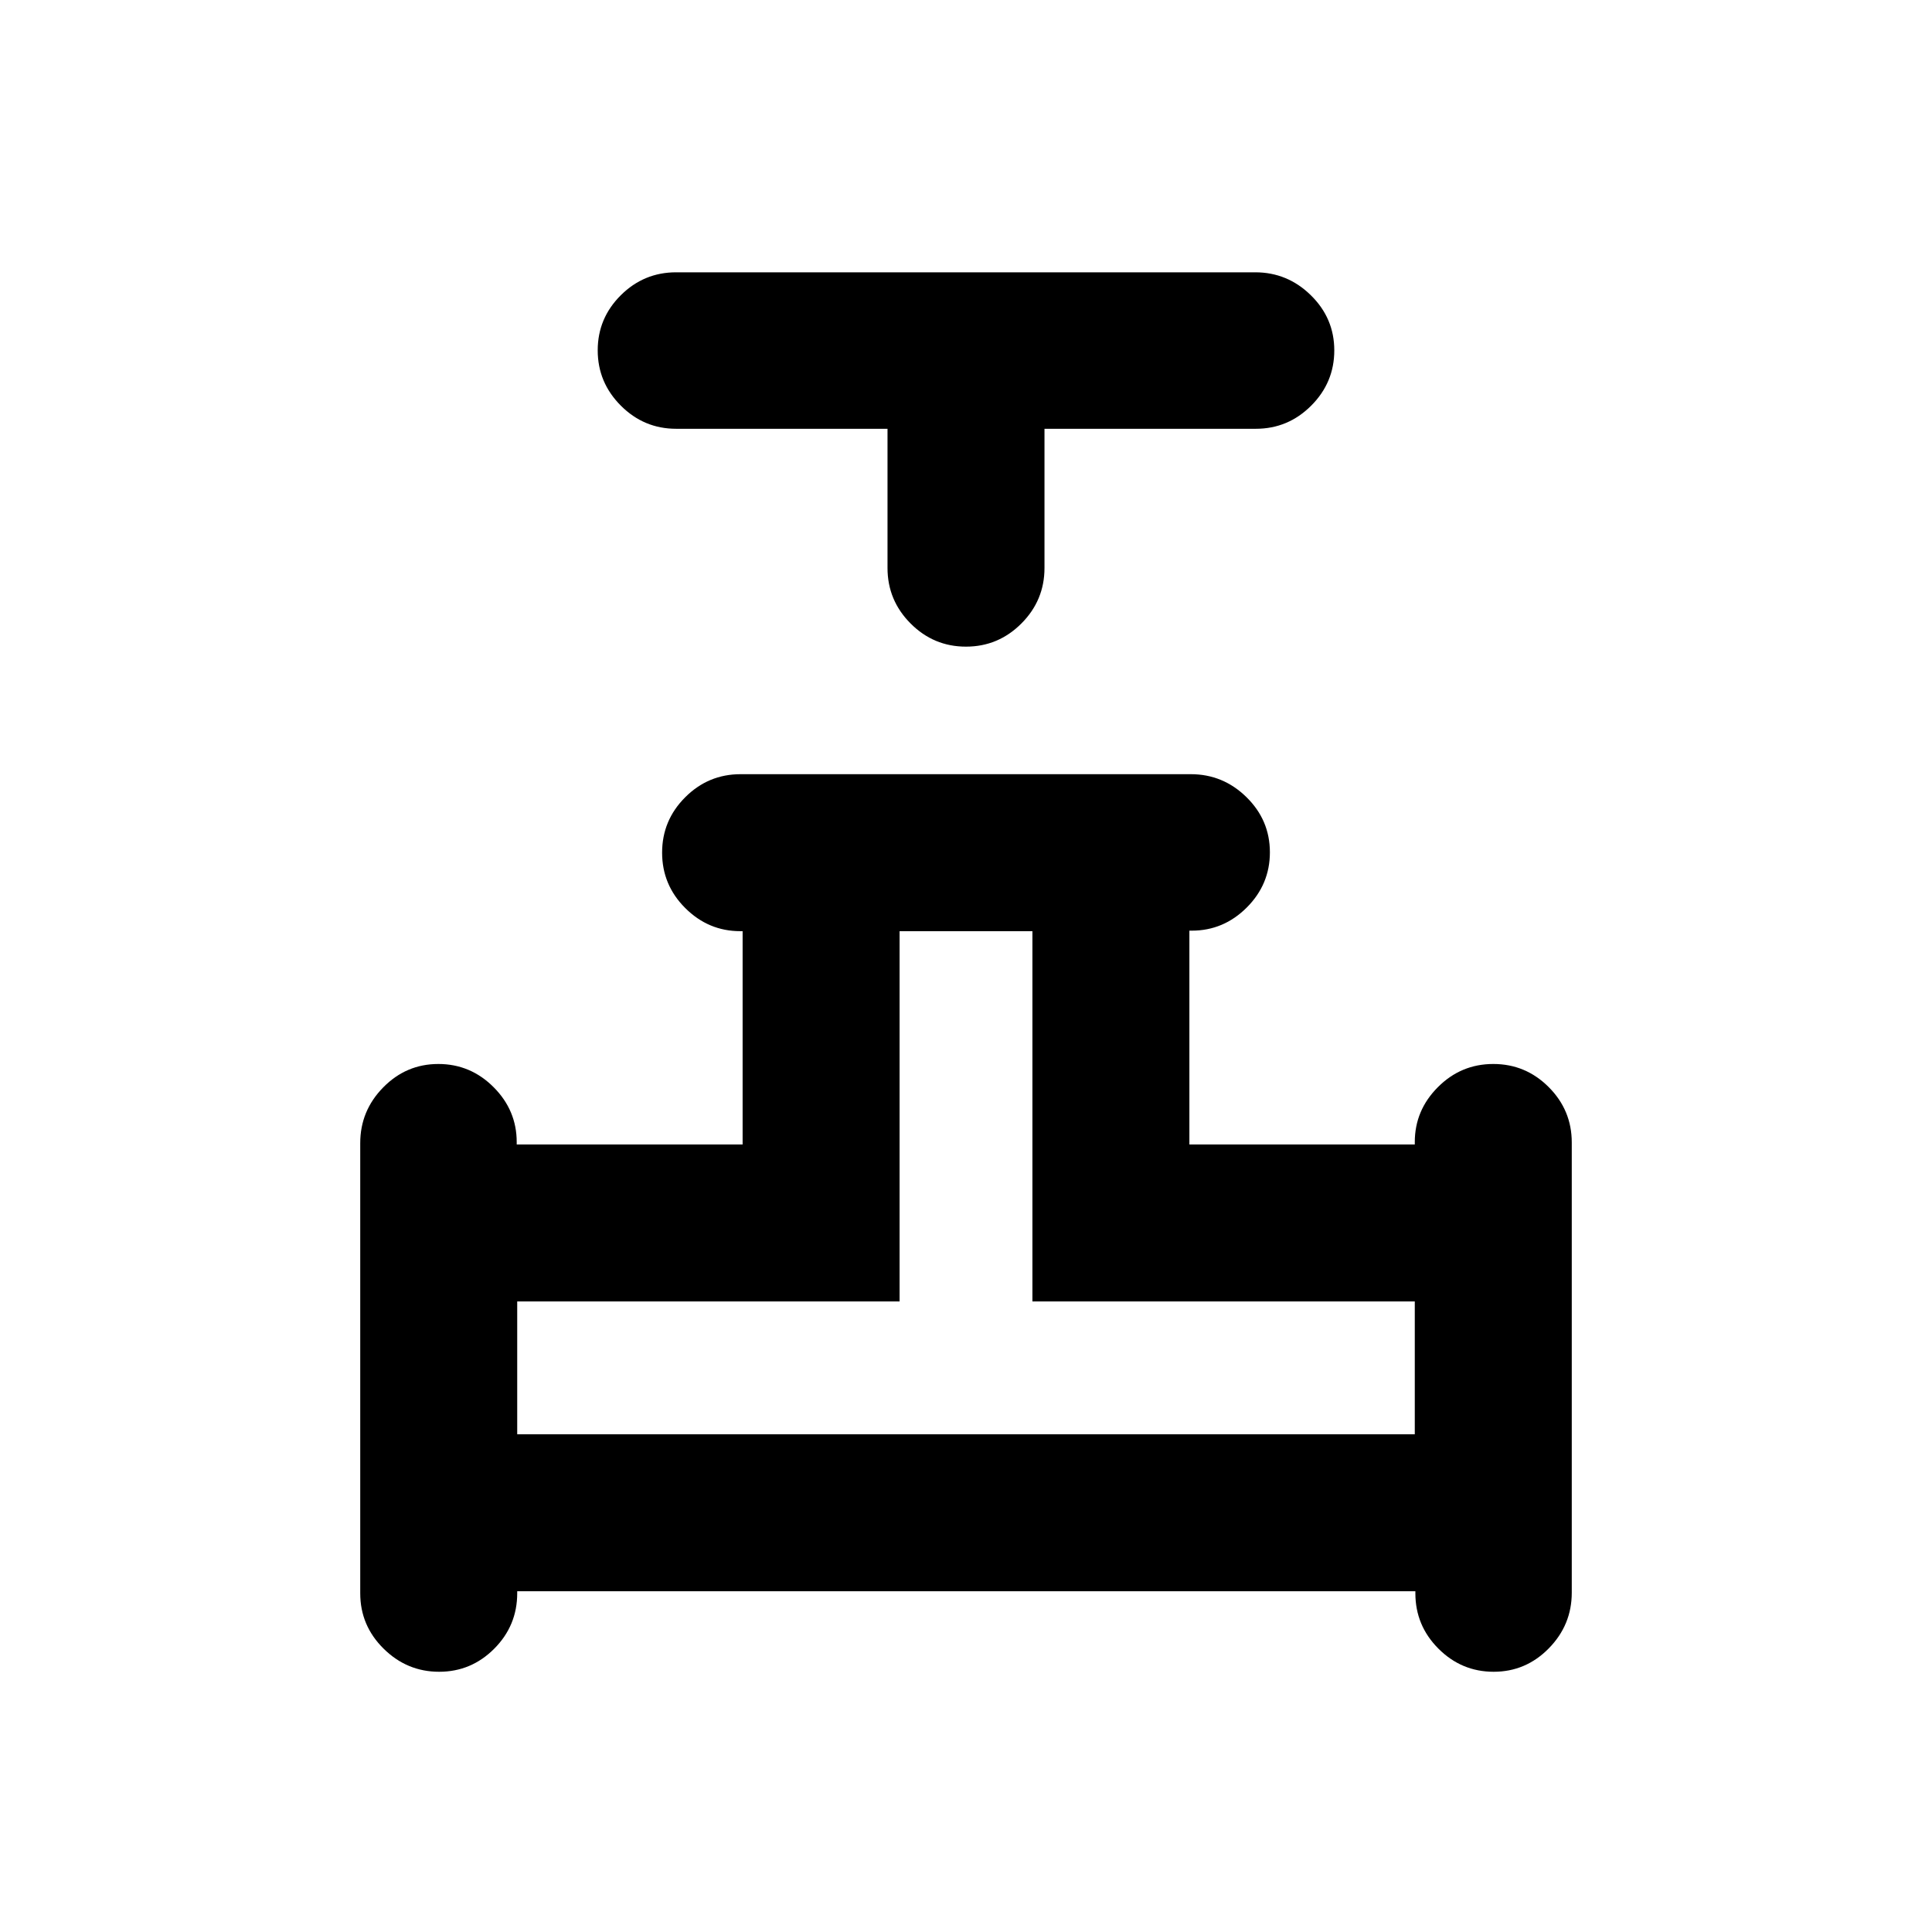 <svg xmlns="http://www.w3.org/2000/svg" height="20" viewBox="0 -960 960 960" width="20"><path d="M441-746.94H336q-16.05 0-27.52-11.51Q297-769.95 297-785.92q0-15.96 11.47-27.37 11.46-11.4 27.5-11.4h287.74q16.04 0 27.66 11.42Q663-801.86 663-785.89q0 15.97-11.48 27.46-11.47 11.49-27.52 11.49H519v69.16q0 16.09-11.48 27.59t-27.53 11.5q-16.06 0-27.52-11.5Q441-661.69 441-677.78v-69.16ZM179-168.3v-223.71q0-16.05 11.42-27.67 11.42-11.63 27.38-11.63 15.97 0 27.46 11.51 11.49 11.5 11.49 27.31v1.18H369v-106h-1.18q-15.81 0-27.32-11.48-11.5-11.48-11.5-27.53 0-16.06 11.47-27.52 11.47-11.47 27.52-11.47H591.7q16.05 0 27.67 11.42Q631-552.47 631-536.5q0 15.96-11.5 27.45-11.51 11.49-27.32 11.49H591v106.25h112v-1.18q0-15.81 11.48-27.31 11.48-11.51 27.53-11.51 16.06 0 27.52 11.47Q781-408.36 781-392.32v223.72q0 16.04-11.42 27.67-11.42 11.62-27.38 11.62-15.97 0-27.44-11.47-11.47-11.48-11.47-27.53v-1H257v1q0 16.07-11.42 27.54-11.42 11.46-27.38 11.46-15.97 0-27.58-11.47Q179-152.25 179-168.3Zm78-79.01h446v-66H513v-184h-66v184H257v66Zm223 0Z"/></svg>